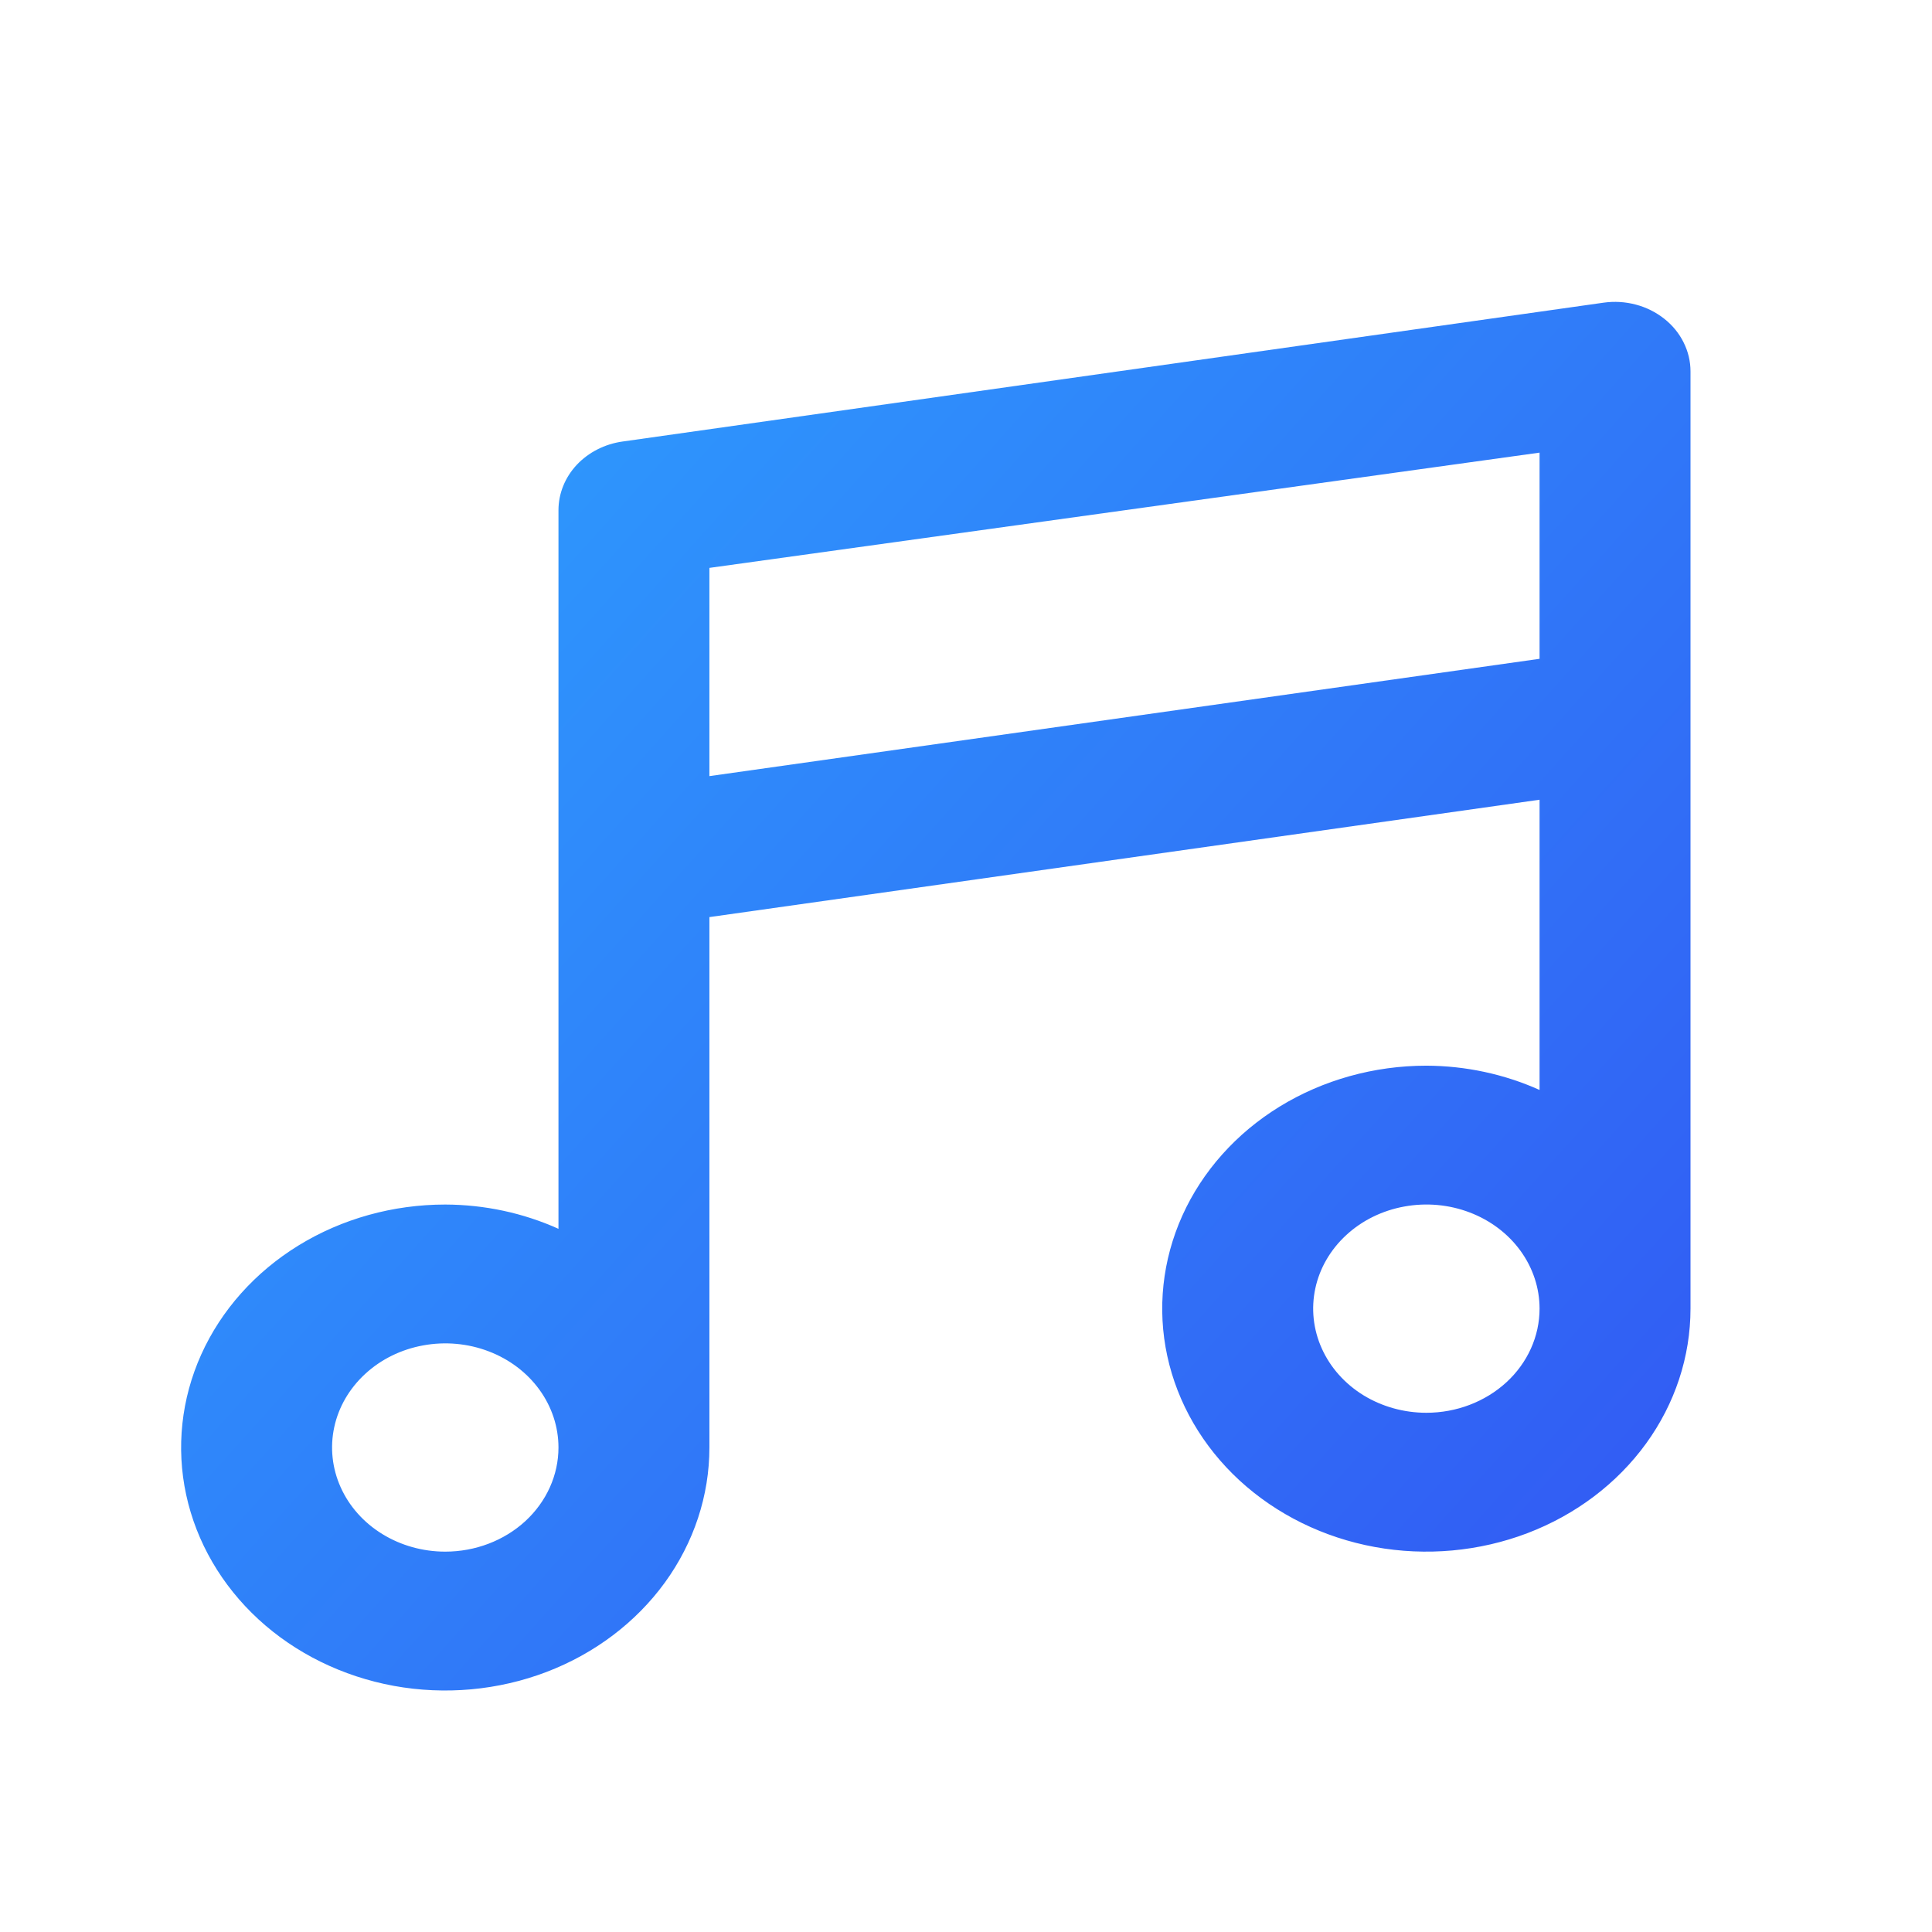 <svg width="32" height="32" viewBox="0 0 32 32" fill="none" xmlns="http://www.w3.org/2000/svg">
    <defs>
        <linearGradient id="paint0_linear_5222_29834" x1="27.432" y1="27.425" x2="2.162" y2="4.725"
            gradientUnits="userSpaceOnUse">
            <stop stop-color="#3258F3" />
            <stop offset="1" stop-color="#2DA6FF" />
        </linearGradient>
    </defs>
    <path
        d="M27.562 5.277C27.426 5.17 27.266 5.09 27.094 5.045C26.921 4.999 26.74 4.988 26.562 5.013L10.312 7.313C10.017 7.354 9.747 7.492 9.552 7.7C9.357 7.909 9.25 8.176 9.25 8.451V20.353C8.666 20.09 8.025 19.953 7.375 19.951C6.51 19.951 5.664 20.186 4.944 20.629C4.225 21.071 3.664 21.7 3.333 22.435C3.002 23.17 2.915 23.98 3.084 24.76C3.253 25.541 3.67 26.258 4.281 26.821C4.893 27.384 5.673 27.767 6.521 27.923C7.37 28.078 8.25 27.998 9.049 27.694C9.849 27.389 10.532 26.873 11.013 26.211C11.493 25.549 11.75 24.771 11.75 23.975V15.19L25.5 13.246V18.053C24.916 17.791 24.275 17.653 23.625 17.651C22.76 17.651 21.914 17.887 21.194 18.329C20.475 18.771 19.914 19.4 19.583 20.135C19.252 20.871 19.165 21.68 19.334 22.46C19.503 23.241 19.92 23.958 20.531 24.521C21.143 25.084 21.923 25.468 22.771 25.623C23.62 25.778 24.5 25.698 25.299 25.394C26.099 25.089 26.782 24.573 27.263 23.911C27.743 23.25 28 22.471 28 21.675V6.151C28 5.985 27.961 5.821 27.885 5.67C27.81 5.519 27.7 5.385 27.562 5.277V5.277ZM7.375 25.7C7.004 25.7 6.642 25.599 6.333 25.409C6.025 25.22 5.785 24.951 5.643 24.635C5.501 24.32 5.464 23.973 5.536 23.639C5.608 23.304 5.787 22.997 6.049 22.756C6.311 22.514 6.645 22.35 7.009 22.284C7.373 22.217 7.75 22.251 8.093 22.382C8.435 22.512 8.728 22.733 8.934 23.017C9.14 23.301 9.25 23.634 9.25 23.975C9.25 24.433 9.052 24.871 8.701 25.195C8.349 25.518 7.872 25.7 7.375 25.7ZM23.625 23.4C23.254 23.4 22.892 23.299 22.583 23.11C22.275 22.92 22.035 22.651 21.893 22.335C21.751 22.02 21.714 21.673 21.786 21.339C21.858 21.004 22.037 20.697 22.299 20.456C22.561 20.214 22.895 20.05 23.259 19.984C23.623 19.917 24 19.951 24.343 20.082C24.685 20.212 24.978 20.433 25.184 20.717C25.39 21.001 25.5 21.334 25.5 21.675C25.5 22.133 25.302 22.572 24.951 22.895C24.599 23.218 24.122 23.4 23.625 23.4ZM25.5 10.912L11.75 12.855V9.406L25.5 7.497V10.912Z"
        fill="url(#paint0_linear_5222_29834)" />
</svg>